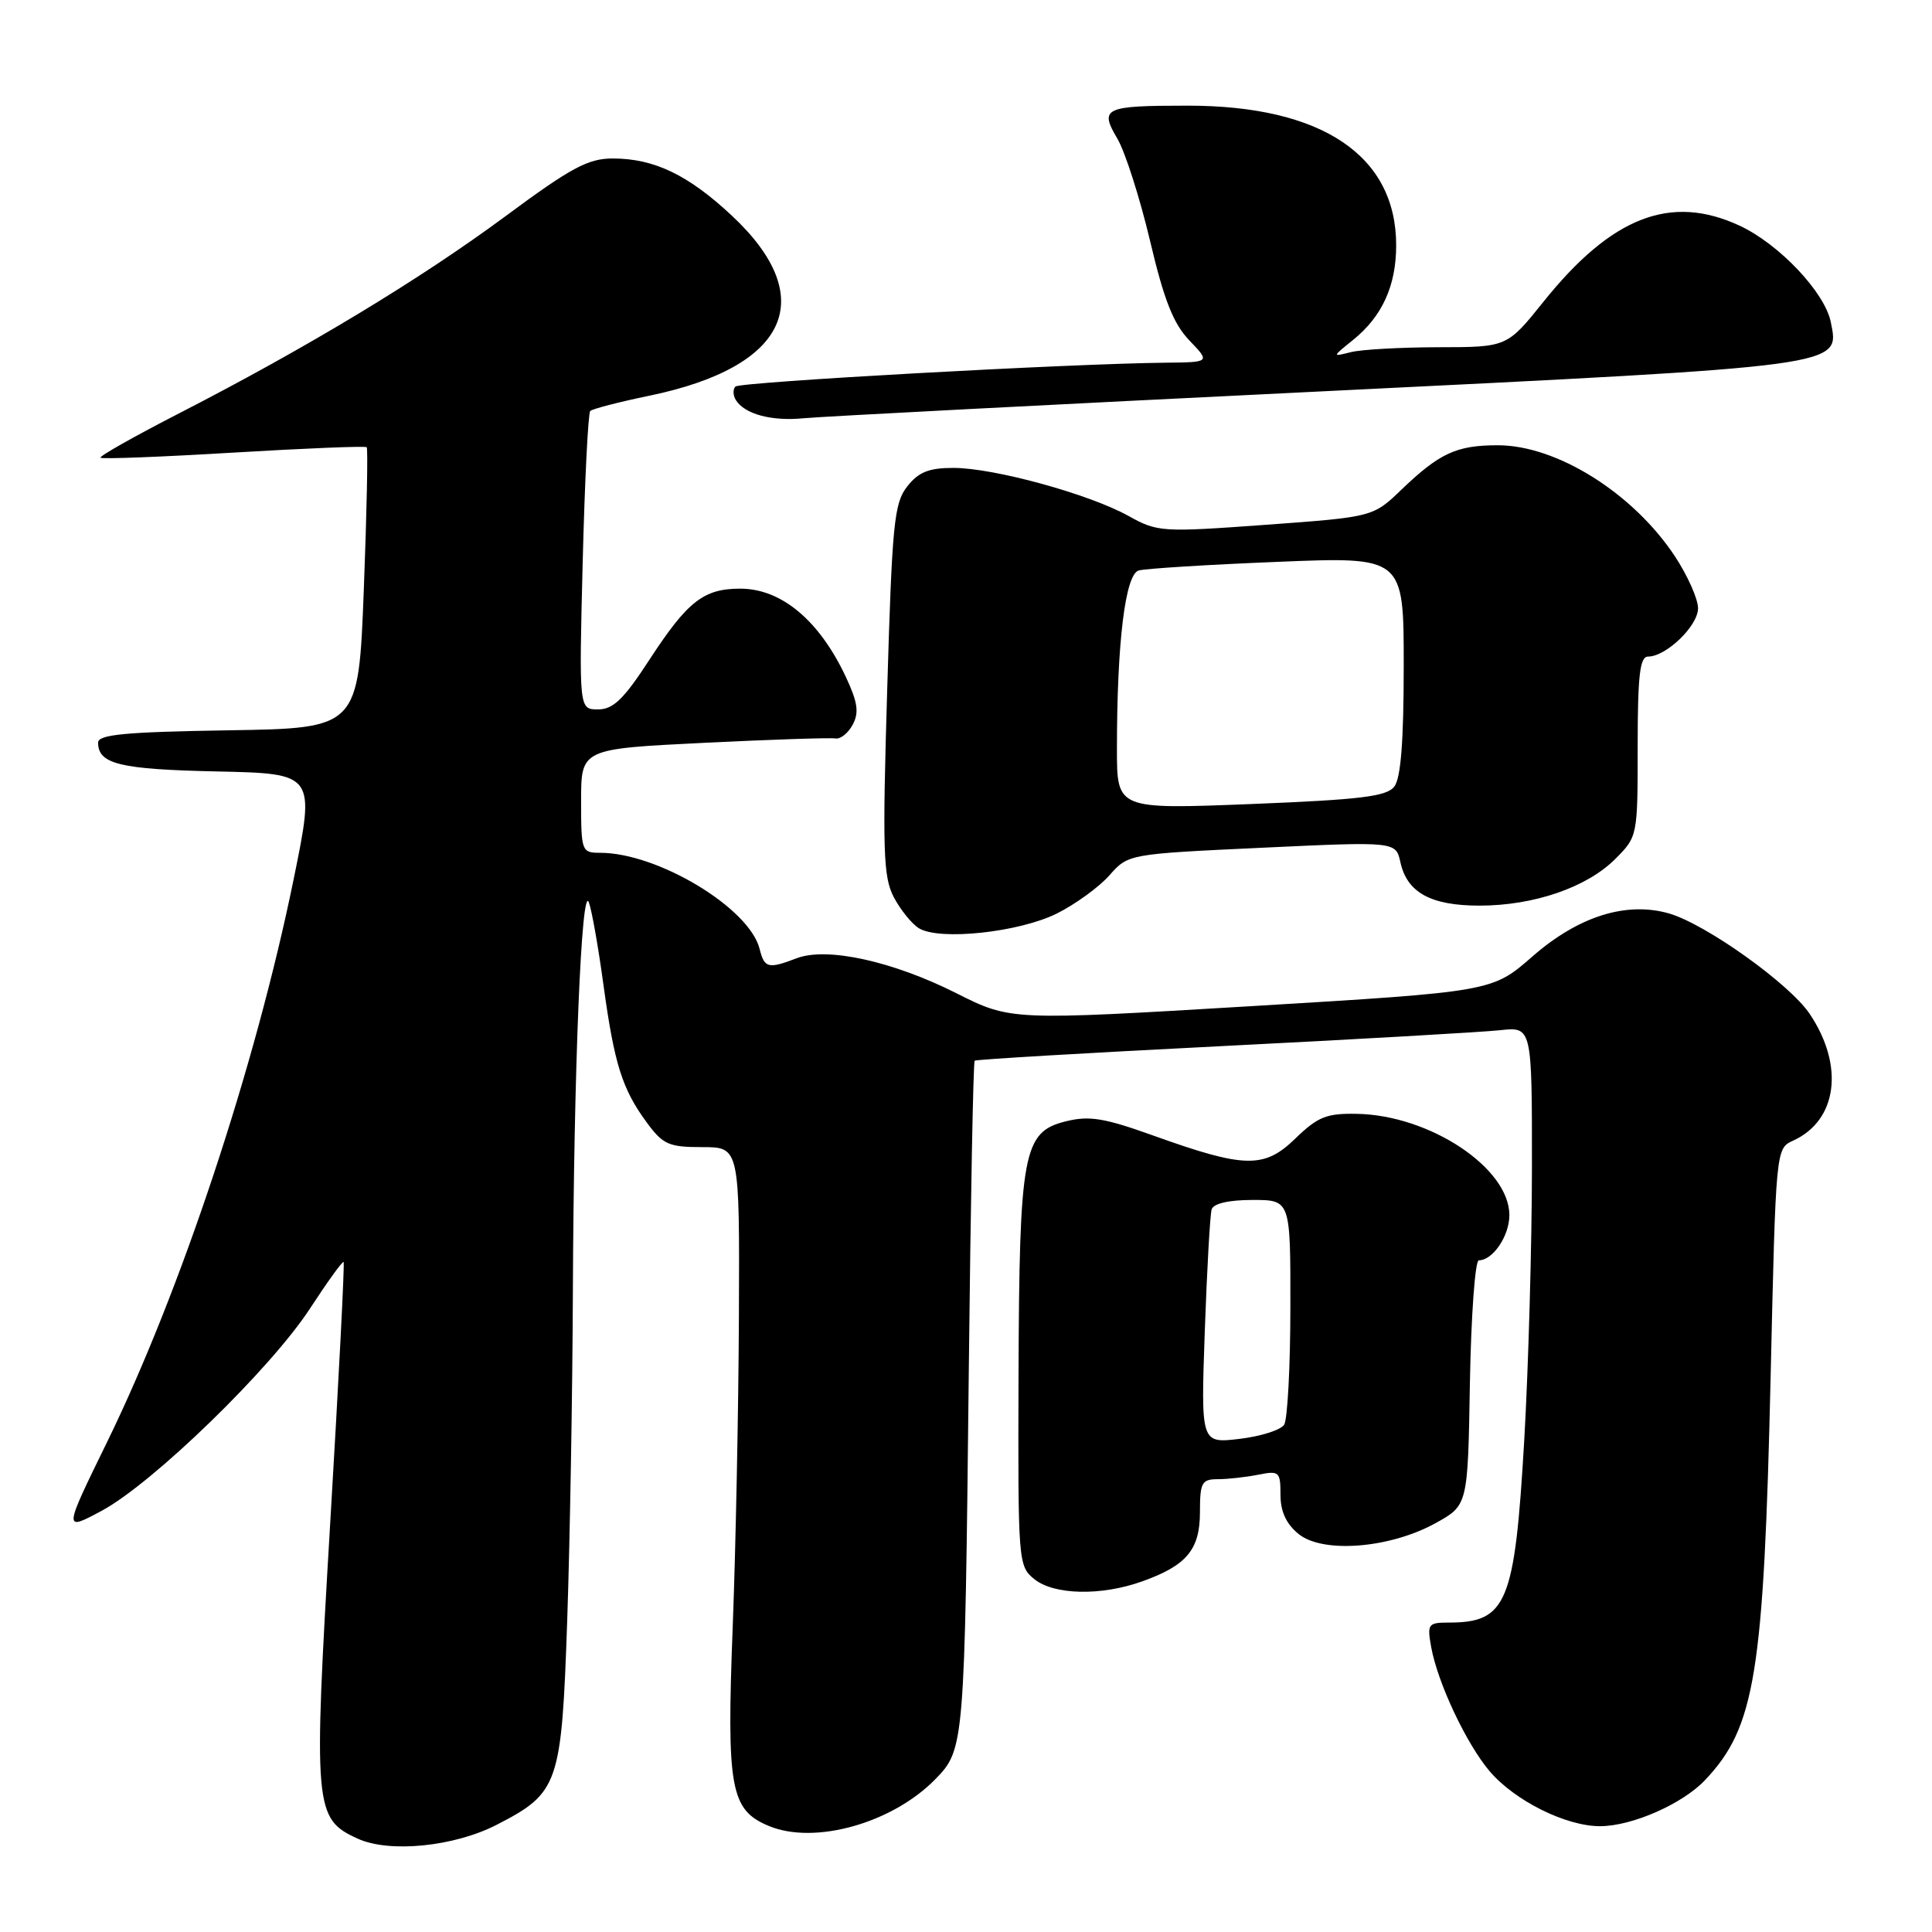 <?xml version="1.0" encoding="UTF-8" standalone="no"?>
<!DOCTYPE svg PUBLIC "-//W3C//DTD SVG 1.1//EN" "http://www.w3.org/Graphics/SVG/1.1/DTD/svg11.dtd" >
<svg xmlns="http://www.w3.org/2000/svg" xmlns:xlink="http://www.w3.org/1999/xlink" version="1.1" viewBox="0 0 256 256">
 <g >
 <path fill="currentColor"
d=" M 65.80 241.80 C 74.05 237.56 74.41 236.51 75.16 214.68 C 75.52 204.13 75.86 184.47 75.91 171.00 C 76.03 141.79 77.05 116.90 78.03 119.58 C 78.42 120.63 79.29 125.55 79.96 130.50 C 81.40 141.00 82.44 144.31 85.71 148.75 C 87.85 151.66 88.62 152.00 93.05 152.00 C 98.00 152.00 98.00 152.00 97.91 174.25 C 97.86 186.49 97.49 205.05 97.09 215.50 C 96.26 237.03 96.78 239.84 101.90 241.96 C 107.96 244.47 118.24 241.58 123.93 235.76 C 127.79 231.81 127.83 231.36 128.37 181.68 C 128.61 159.23 128.96 140.72 129.15 140.55 C 129.34 140.38 144.12 139.51 162.00 138.61 C 179.88 137.71 196.41 136.76 198.75 136.51 C 203.00 136.04 203.00 136.04 202.99 154.77 C 202.98 165.07 202.52 181.30 201.97 190.84 C 200.71 212.48 199.67 215.00 191.94 215.00 C 189.23 215.00 189.09 215.20 189.64 218.25 C 190.50 222.99 194.28 231.02 197.36 234.67 C 200.70 238.61 207.53 242.01 212.07 241.98 C 216.31 241.95 222.96 239.02 225.94 235.86 C 232.57 228.85 233.71 221.81 234.62 182.34 C 235.31 152.18 235.31 152.18 237.60 151.14 C 243.47 148.46 244.41 141.21 239.79 134.34 C 237.11 130.35 225.99 122.42 221.13 121.03 C 215.47 119.42 209.13 121.42 203.04 126.75 C 197.72 131.40 197.72 131.40 165.82 133.32 C 133.92 135.23 133.92 135.23 126.71 131.60 C 118.26 127.35 109.58 125.45 105.57 126.97 C 101.78 128.42 101.29 128.29 100.65 125.73 C 99.29 120.31 87.16 113.00 79.52 113.00 C 77.07 113.00 77.00 112.81 77.00 106.11 C 77.00 99.23 77.00 99.23 93.25 98.43 C 102.19 97.99 110.04 97.73 110.70 97.85 C 111.36 97.97 112.39 97.14 112.99 96.02 C 113.85 94.42 113.65 93.06 112.10 89.74 C 108.58 82.22 103.55 78.00 98.09 78.00 C 93.23 78.00 91.10 79.67 86.03 87.45 C 82.64 92.66 81.25 94.00 79.24 94.00 C 76.72 94.00 76.72 94.00 77.21 74.48 C 77.48 63.75 77.93 54.74 78.21 54.46 C 78.49 54.18 82.04 53.26 86.11 52.42 C 104.47 48.60 108.63 39.47 96.97 28.57 C 91.19 23.17 86.68 21.00 81.19 21.00 C 77.92 21.00 75.67 22.21 66.91 28.70 C 55.61 37.05 40.65 46.08 23.73 54.77 C 17.81 57.81 13.12 60.46 13.32 60.65 C 13.52 60.85 21.46 60.54 30.97 59.97 C 40.49 59.40 48.41 59.08 48.59 59.26 C 48.77 59.44 48.60 67.89 48.21 78.04 C 47.50 96.50 47.50 96.50 30.25 96.77 C 16.55 96.99 13.00 97.33 13.00 98.40 C 13.00 101.25 15.88 101.94 28.70 102.22 C 41.77 102.50 41.77 102.50 38.91 116.50 C 33.85 141.28 23.95 171.13 14.13 191.20 C 8.41 202.90 8.41 202.90 13.45 200.20 C 20.20 196.59 35.87 181.38 41.08 173.38 C 43.39 169.84 45.39 167.07 45.53 167.22 C 45.68 167.37 44.88 182.90 43.76 201.72 C 41.51 239.71 41.62 241.00 47.42 243.64 C 51.62 245.55 60.18 244.69 65.80 241.80 Z  M 151.32 209.55 C 157.25 207.44 159.00 205.33 159.00 200.35 C 159.00 196.44 159.24 196.00 161.38 196.00 C 162.68 196.00 165.08 195.73 166.71 195.41 C 169.50 194.85 169.67 195.00 169.67 198.06 C 169.67 200.29 170.43 201.93 172.08 203.27 C 175.30 205.87 184.15 205.17 190.21 201.83 C 194.50 199.46 194.50 199.46 194.77 183.23 C 194.93 174.30 195.46 167.00 195.95 167.00 C 197.81 167.00 200.00 163.76 200.00 161.01 C 200.00 154.77 189.47 147.77 179.81 147.59 C 175.77 147.51 174.63 147.97 171.64 150.86 C 167.50 154.88 164.94 154.82 152.74 150.44 C 146.32 148.14 144.33 147.81 141.24 148.58 C 135.56 149.98 135.07 152.61 134.96 182.24 C 134.88 206.99 134.92 207.52 137.05 209.24 C 139.65 211.35 145.89 211.49 151.32 209.55 Z  M 140.03 121.05 C 142.49 119.82 145.62 117.55 147.00 115.99 C 149.50 113.16 149.50 113.16 167.23 112.33 C 184.95 111.50 184.95 111.50 185.56 114.25 C 186.44 118.27 189.59 120.00 196.04 120.00 C 203.24 120.00 210.26 117.59 214.03 113.82 C 216.99 110.85 217.00 110.81 217.00 98.92 C 217.00 89.51 217.29 87.00 218.37 87.00 C 220.78 87.00 225.00 82.93 225.00 80.60 C 225.00 79.36 223.61 76.25 221.92 73.69 C 216.38 65.33 206.28 59.00 198.47 59.00 C 193.00 59.00 190.76 60.03 185.71 64.87 C 181.93 68.50 181.93 68.50 167.71 69.54 C 153.90 70.54 153.39 70.51 149.50 68.35 C 144.30 65.46 131.68 62.00 126.34 62.00 C 123.08 62.00 121.72 62.54 120.21 64.46 C 118.47 66.67 118.21 69.36 117.56 91.34 C 116.92 112.64 117.03 116.16 118.41 118.84 C 119.29 120.52 120.79 122.39 121.75 122.99 C 124.46 124.67 134.99 123.55 140.03 121.05 Z  M 174.50 51.89 C 244.84 48.44 243.77 48.59 242.59 42.68 C 241.80 38.74 235.75 32.34 230.50 29.90 C 221.39 25.67 213.56 28.70 204.52 39.98 C 199.69 46.00 199.69 46.00 190.59 46.01 C 185.59 46.02 180.38 46.31 179.00 46.66 C 176.50 47.29 176.50 47.29 179.27 45.06 C 183.15 41.93 185.00 37.87 185.00 32.50 C 185.00 20.60 175.15 14.00 157.40 14.00 C 146.30 14.00 145.65 14.30 148.05 18.36 C 149.09 20.12 151.03 26.20 152.38 31.88 C 154.24 39.77 155.47 42.88 157.59 45.10 C 160.37 48.00 160.37 48.00 154.44 48.06 C 141.66 48.19 98.06 50.61 97.45 51.22 C 97.09 51.58 97.12 52.38 97.50 53.00 C 98.66 54.88 102.25 55.84 106.50 55.42 C 108.70 55.20 139.30 53.61 174.50 51.89 Z  M 159.64 176.38 C 159.93 168.20 160.34 160.94 160.55 160.25 C 160.79 159.47 162.82 159.00 165.97 159.00 C 171.00 159.00 171.00 159.00 170.98 173.25 C 170.98 181.09 170.60 188.07 170.16 188.78 C 169.71 189.48 167.05 190.33 164.23 190.66 C 159.12 191.26 159.12 191.26 159.64 176.38 Z  M 148.00 99.27 C 148.00 85.10 149.10 76.10 150.89 75.59 C 151.78 75.34 160.04 74.82 169.25 74.45 C 186.00 73.76 186.00 73.76 186.00 88.19 C 186.00 98.21 185.62 103.11 184.75 104.23 C 183.73 105.54 180.30 105.96 165.75 106.54 C 148.00 107.24 148.00 107.24 148.00 99.27 Z "/>
</g>
</svg>